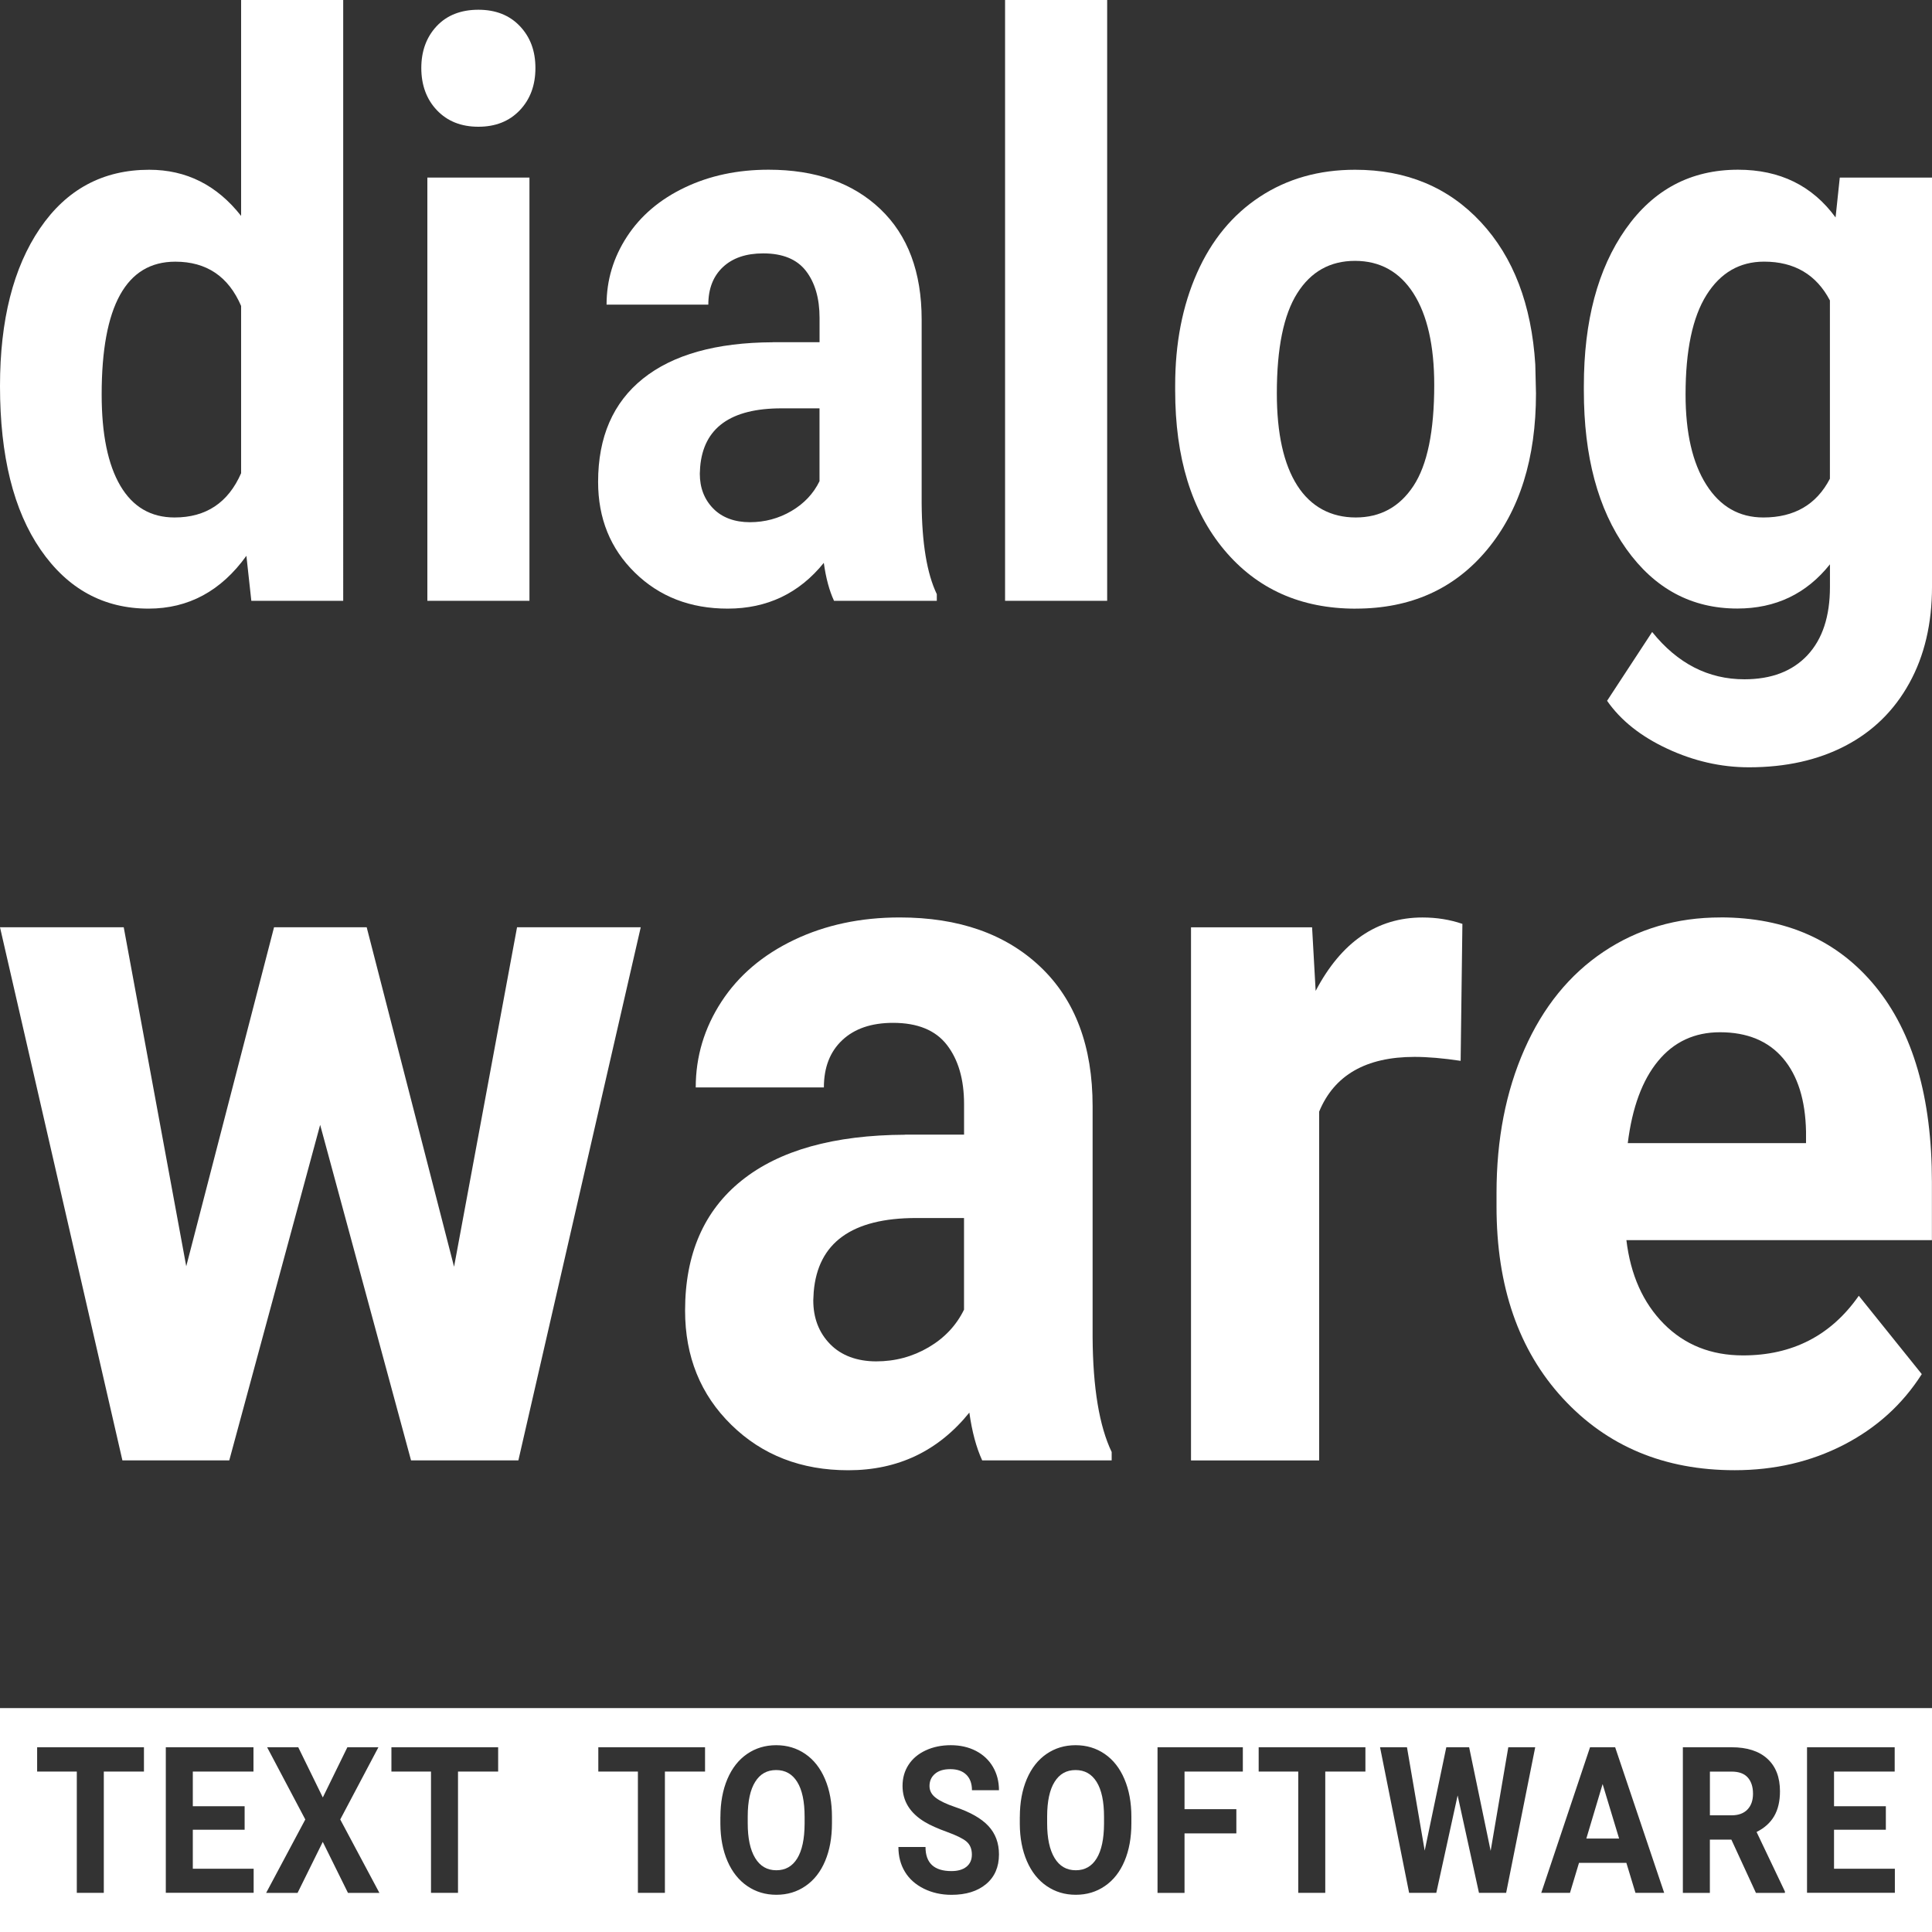 <?xml version="1.0" encoding="UTF-8"?>
<svg id="Layer_2" data-name="Layer 2" xmlns="http://www.w3.org/2000/svg" viewBox="0 0 450 450">
  <rect x="0" y="0" width="450" height="450" fill="#333333" stroke="none"/>
  <defs>
    <style>
      .cls-1 {
        fill: #fff;
      }
    </style>
  </defs>
  <g id="Layer_1-2" data-name="Layer 1">
    <g>
      <path class="cls-1" d="M250.57,435.62c2.11,0,3.73-.92,4.86-2.76,1.13-1.84,1.7-4.52,1.72-8.05v-1.65c0-3.56-.57-6.26-1.72-8.11-1.15-1.85-2.78-2.77-4.91-2.77s-3.74,.91-4.88,2.74c-1.15,1.83-1.73,4.5-1.74,8.02v1.65c0,3.46,.57,6.15,1.72,8.06,1.15,1.91,2.79,2.87,4.95,2.87Z"/>
      <path class="cls-1" d="M180.83,435.62c2.11,0,3.73-.92,4.86-2.76,1.13-1.84,1.7-4.52,1.72-8.05v-1.65c0-3.56-.57-6.26-1.72-8.11-1.15-1.85-2.78-2.77-4.91-2.77s-3.74,.91-4.88,2.74c-1.15,1.83-1.73,4.5-1.74,8.02v1.65c0,3.46,.57,6.15,1.72,8.06,1.15,1.91,2.79,2.87,4.95,2.87Z"/>
      <path class="cls-1" d="M407.01,421.47c.87-.89,1.3-2.12,1.3-3.69s-.41-2.86-1.23-3.77c-.82-.92-2.07-1.37-3.76-1.37h-5.05v10.18h5.07c1.58,0,2.8-.45,3.67-1.34Z"/>
      <polygon class="cls-1" points="373.28 415.54 369.49 428.23 377.12 428.23 373.28 415.54"/>
      <path class="cls-1" d="M0,450H450v-52.15H0v52.15Zm420.89-43.03h20.42v5.66h-14.13v8.08h12.07v5.47h-12.07v9.08h14.17v5.61h-20.46v-33.91Zm-28.91,0h11.34c3.6,0,6.39,.89,8.34,2.68,1.96,1.79,2.93,4.31,2.93,7.57,0,2.31-.45,4.24-1.35,5.79-.9,1.55-2.27,2.78-4.1,3.69l6.6,13.86v.33h-6.75l-5.72-12.41h-5.01v12.41h-6.29v-33.91Zm-21.61,0h5.83l11.42,33.91h-6.69l-2.12-6.99h-11.03l-2.1,6.99h-6.69l11.36-33.91Zm-42.66,0l4.13,24.08,5.03-24.08h5.32l5.01,24.13,4.11-24.13h6.27l-6.77,33.91h-6.33l-4.97-22.69-4.97,22.69h-6.33l-6.77-33.91h6.27Zm-34.54,0h24.86v5.66h-9.35v28.25h-6.29v-28.25h-9.22v-5.66Zm-23.56,0h19.87v5.66h-13.58v8.76h12.07v5.64h-12.07v13.86h-6.29v-33.91Zm-32.07,16.23c0-3.34,.54-6.28,1.62-8.82,1.08-2.54,2.61-4.49,4.59-5.85,1.98-1.36,4.24-2.04,6.78-2.04s4.8,.68,6.78,2.04c1.98,1.36,3.51,3.31,4.59,5.85,1.08,2.54,1.62,5.47,1.62,8.79v1.51c0,3.34-.53,6.27-1.59,8.78-1.06,2.52-2.58,4.46-4.56,5.82-1.98,1.37-4.24,2.05-6.8,2.05s-4.79-.68-6.77-2.03c-1.98-1.35-3.52-3.28-4.61-5.79-1.09-2.51-1.64-5.39-1.66-8.65v-1.68Zm-12.41,5.74c-.84-.71-2.35-1.45-4.53-2.24s-3.91-1.56-5.18-2.32c-3.47-2.08-5.2-4.88-5.2-8.41,0-1.83,.46-3.47,1.39-4.9,.93-1.44,2.26-2.56,4-3.37,1.74-.81,3.69-1.21,5.86-1.21s4.12,.44,5.83,1.32c1.7,.88,3.03,2.12,3.97,3.72s1.41,3.42,1.41,5.45h-6.29c0-1.55-.44-2.76-1.32-3.62-.88-.86-2.12-1.29-3.71-1.29s-2.73,.36-3.58,1.08c-.85,.72-1.28,1.67-1.28,2.85,0,1.1,.5,2.03,1.5,2.77,1,.75,2.47,1.44,4.41,2.1,3.58,1.2,6.18,2.68,7.82,4.45,1.64,1.77,2.45,3.97,2.45,6.61,0,2.93-1,5.24-3,6.91-2,1.67-4.69,2.5-8.07,2.5-2.35,0-4.49-.48-6.42-1.43-1.93-.96-3.4-2.26-4.41-3.93-1.01-1.66-1.52-3.59-1.52-5.78h6.31c0,3.74,2.01,5.61,6.04,5.61,1.5,0,2.66-.34,3.5-1.01,.84-.68,1.26-1.62,1.26-2.83,0-1.32-.42-2.33-1.26-3.04Zm-57.33-5.74c0-3.34,.54-6.28,1.62-8.82,1.08-2.54,2.61-4.49,4.59-5.85,1.98-1.36,4.24-2.04,6.78-2.04s4.8,.68,6.78,2.04c1.98,1.36,3.51,3.31,4.59,5.85,1.08,2.54,1.62,5.47,1.62,8.79v1.51c0,3.34-.53,6.27-1.59,8.78-1.06,2.52-2.58,4.46-4.56,5.82-1.98,1.37-4.24,2.05-6.8,2.05s-4.79-.68-6.77-2.03c-1.98-1.35-3.52-3.28-4.61-5.79-1.09-2.51-1.64-5.39-1.66-8.65v-1.68Zm-28.44-16.23h24.86v5.66h-9.35v28.25h-6.29v-28.25h-9.22v-5.66Zm-48.19,0h24.86v5.66h-9.35v28.25h-6.29v-28.25h-9.22v-5.66Zm-28.93,0h7.23l5.72,11.69,5.72-11.69h7.23l-8.89,16.82,9.12,17.1h-7.32l-5.87-11.88-5.87,11.88h-7.32l9.12-17.1-8.89-16.82Zm-23.62,0h20.42v5.66h-14.13v8.08h12.07v5.47h-12.07v9.08h14.17v5.61h-20.46v-33.91Zm-29.95,0h24.86v5.66h-9.35v28.25h-6.29v-28.25H8.65v-5.66Z"/>
      <path class="cls-1" d="M34.6,141.76c9.29,0,16.89-4.1,22.79-12.3l1.15,10.48h21.4V0h-23.78V50.29c-5.63-7.17-12.76-10.75-21.4-10.75-10.77,0-19.26,4.56-25.46,13.67C3.1,62.32,0,74.56,0,89.92c0,16.28,3.16,28.99,9.47,38.13,6.31,9.14,14.69,13.71,25.13,13.71Zm6.23-80.81c7.27,0,12.38,3.44,15.33,10.31v38.96c-3.01,6.87-8.17,10.31-15.5,10.31-5.52,0-9.73-2.46-12.63-7.39-2.9-4.93-4.35-12.01-4.35-21.26,0-20.62,5.71-30.93,17.14-30.93Z"/>
      <path class="cls-1" d="M111.43,29.52c3.99,0,7.2-1.28,9.63-3.83,2.43-2.55,3.65-5.83,3.65-9.84s-1.2-7.2-3.61-9.75c-2.41-2.55-5.63-3.83-9.68-3.83s-7.34,1.28-9.72,3.83c-2.38,2.55-3.57,5.8-3.57,9.75s1.21,7.29,3.65,9.84c2.43,2.55,5.64,3.83,9.64,3.83Z"/>
      <rect class="cls-1" x="99.54" y="41.36" width="23.78" height="98.58"/>
      <path class="cls-1" d="M179.98,79.72c-13.17,.06-23.25,2.89-30.22,8.47s-10.45,13.61-10.45,24.05c0,8.5,2.85,15.55,8.57,21.14,5.71,5.59,12.91,8.38,21.61,8.38,9.18,0,16.65-3.55,22.39-10.66,.49,3.52,1.28,6.47,2.38,8.84h23.94v-1.55c-2.3-4.8-3.47-11.87-3.53-21.23v-42.73c0-11.05-3.21-19.63-9.63-25.74-6.42-6.1-15.1-9.16-26.03-9.16-7.22,0-13.72,1.38-19.52,4.15-5.79,2.76-10.28,6.57-13.45,11.43-3.17,4.86-4.76,10.14-4.76,15.85h23.7c0-3.7,1.13-6.62,3.4-8.75,2.27-2.13,5.4-3.19,9.39-3.19,4.54,0,7.86,1.37,9.96,4.1,2.1,2.73,3.16,6.38,3.16,10.93v5.65h-10.91Zm10.91,32.34c-1.42,2.92-3.61,5.24-6.56,6.97-2.95,1.73-6.18,2.6-9.68,2.6s-6.45-1.06-8.53-3.19c-2.08-2.13-3.12-4.83-3.12-8.11l.08-1.55c.76-9.11,7.08-13.67,18.94-13.67h8.86v16.95Z"/>
      <rect class="cls-1" x="234.1" width="23.78" height="139.94"/>
      <path class="cls-1" d="M315.77,141.76c12.79,0,22.99-4.57,30.59-13.71,7.6-9.14,11.4-21.27,11.4-36.4l-.16-6.74c-.87-13.97-5.1-25.02-12.67-33.16-7.57-8.14-17.34-12.21-29.31-12.21-8.42,0-15.81,2.1-22.18,6.29-6.37,4.19-11.25,10.11-14.64,17.77-3.39,7.65-5.08,16.37-5.08,26.15v1.18c0,15.67,3.81,28.06,11.44,37.17,7.63,9.11,17.83,13.67,30.63,13.67Zm-13.61-73.47c3.17-5.02,7.65-7.53,13.45-7.53s10.39,2.53,13.61,7.57c3.22,5.05,4.84,12.17,4.84,21.35,0,10.77-1.61,18.6-4.84,23.5-3.23,4.9-7.71,7.35-13.45,7.35s-10.44-2.48-13.61-7.44c-3.17-4.96-4.76-12.12-4.76-21.49,0-10.52,1.58-18.29,4.76-23.31Z"/>
      <path class="cls-1" d="M428.52,41.36l-.98,9.29c-5.41-7.41-12.98-11.12-22.71-11.12-10.99,0-19.72,4.62-26.2,13.85-6.48,9.23-9.72,21.41-9.72,36.53v1.09c0,15.31,3.29,27.59,9.88,36.85,6.59,9.26,15.21,13.89,25.87,13.89,8.91,0,16.1-3.43,21.57-10.3v5.28c0,6.86-1.75,12.16-5.25,15.9-3.5,3.73-8.39,5.6-14.68,5.6-8.42,0-15.58-3.68-21.48-11.02l-10.5,16.03c3.17,4.56,7.84,8.28,14.02,11.16,6.18,2.88,12.52,4.33,19.02,4.33,8.58,0,16.07-1.67,22.47-5.01,6.4-3.34,11.36-8.2,14.88-14.58,3.53-6.38,5.29-13.88,5.29-22.5V41.36h-21.48Zm-2.3,70.14c-3.12,6.02-8.28,9.03-15.5,9.03-5.63,0-10.06-2.54-13.28-7.62-3.23-5.08-4.84-12.09-4.84-21.03,0-10.28,1.63-18.01,4.88-23.18,3.25-5.17,7.72-7.76,13.41-7.76,7.05,0,12.16,3.01,15.33,9.03v41.52Z"/>
      <polygon class="cls-1" points="53.4 340.15 74.57 262 95.74 340.15 120.74 340.15 149.24 215.98 120.43 215.98 105.76 295.05 85.41 215.98 63.83 215.98 43.38 294.94 28.82 215.98 0 215.98 28.51 340.15 53.4 340.15"/>
      <path class="cls-1" d="M210.8,264.3c-16.59,.08-29.28,3.63-38.06,10.67-8.78,7.04-13.17,17.14-13.17,30.3,0,10.71,3.6,19.59,10.79,26.62,7.19,7.04,16.27,10.56,27.22,10.56,11.57,0,20.97-4.48,28.2-13.43,.62,4.44,1.62,8.15,2.99,11.13h30.16v-1.95c-2.89-6.04-4.37-14.96-4.44-26.74v-53.82c0-13.92-4.05-24.73-12.14-32.42-8.09-7.69-19.02-11.53-32.79-11.53-9.09,0-17.28,1.74-24.58,5.22-7.3,3.48-12.95,8.28-16.94,14.4-3.99,6.12-5.99,12.78-5.99,19.97h29.85c0-4.67,1.43-8.34,4.29-11.02,2.86-2.68,6.8-4.02,11.83-4.02,5.71,0,9.9,1.72,12.55,5.16,2.65,3.44,3.98,8.03,3.98,13.77v7.11h-13.74Zm13.74,40.74c-1.79,3.67-4.54,6.6-8.26,8.78-3.72,2.18-7.78,3.27-12.19,3.27s-8.13-1.34-10.74-4.02c-2.62-2.68-3.92-6.08-3.92-10.21l.1-1.95c.96-11.48,8.92-17.21,23.86-17.21h11.15v21.34Z"/>
      <path class="cls-1" d="M306.44,230.79l-.83-14.8h-28.2v124.17h29.85v-81.25c3.51-8.49,10.91-12.74,22.21-12.74,3.1,0,6.68,.31,10.74,.92l.41-31.9c-2.89-.99-5.99-1.49-9.29-1.49-10.6,0-18.9,5.7-24.89,17.1Z"/>
      <path class="cls-1" d="M400.73,213.69c-10.19,0-19.26,2.66-27.21,7.98-7.95,5.32-14.1,12.89-18.44,22.72s-6.51,20.98-6.51,33.45v3.21c0,18.59,5.15,33.47,15.44,44.64,10.29,11.17,23.63,16.75,40.02,16.75,9.29,0,17.76-1.97,25.41-5.91,7.64-3.94,13.7-9.43,18.18-16.47l-14.67-18.25c-6.47,9.26-15.46,13.89-26.96,13.89-7.44,0-13.58-2.45-18.44-7.34-4.85-4.9-7.76-11.4-8.73-19.51h71.16v-13.54c0-19.66-4.39-34.85-13.17-45.56-8.78-10.71-20.81-16.07-36.1-16.07Zm19.93,52.56h-41.52c1.03-8.3,3.39-14.68,7.07-19.13,3.68-4.46,8.48-6.69,14.41-6.69,6.33,0,11.22,2.02,14.67,6.05,3.44,4.04,5.23,9.74,5.37,17.12v2.65Z"/>
    </g>
  </g>
</svg>